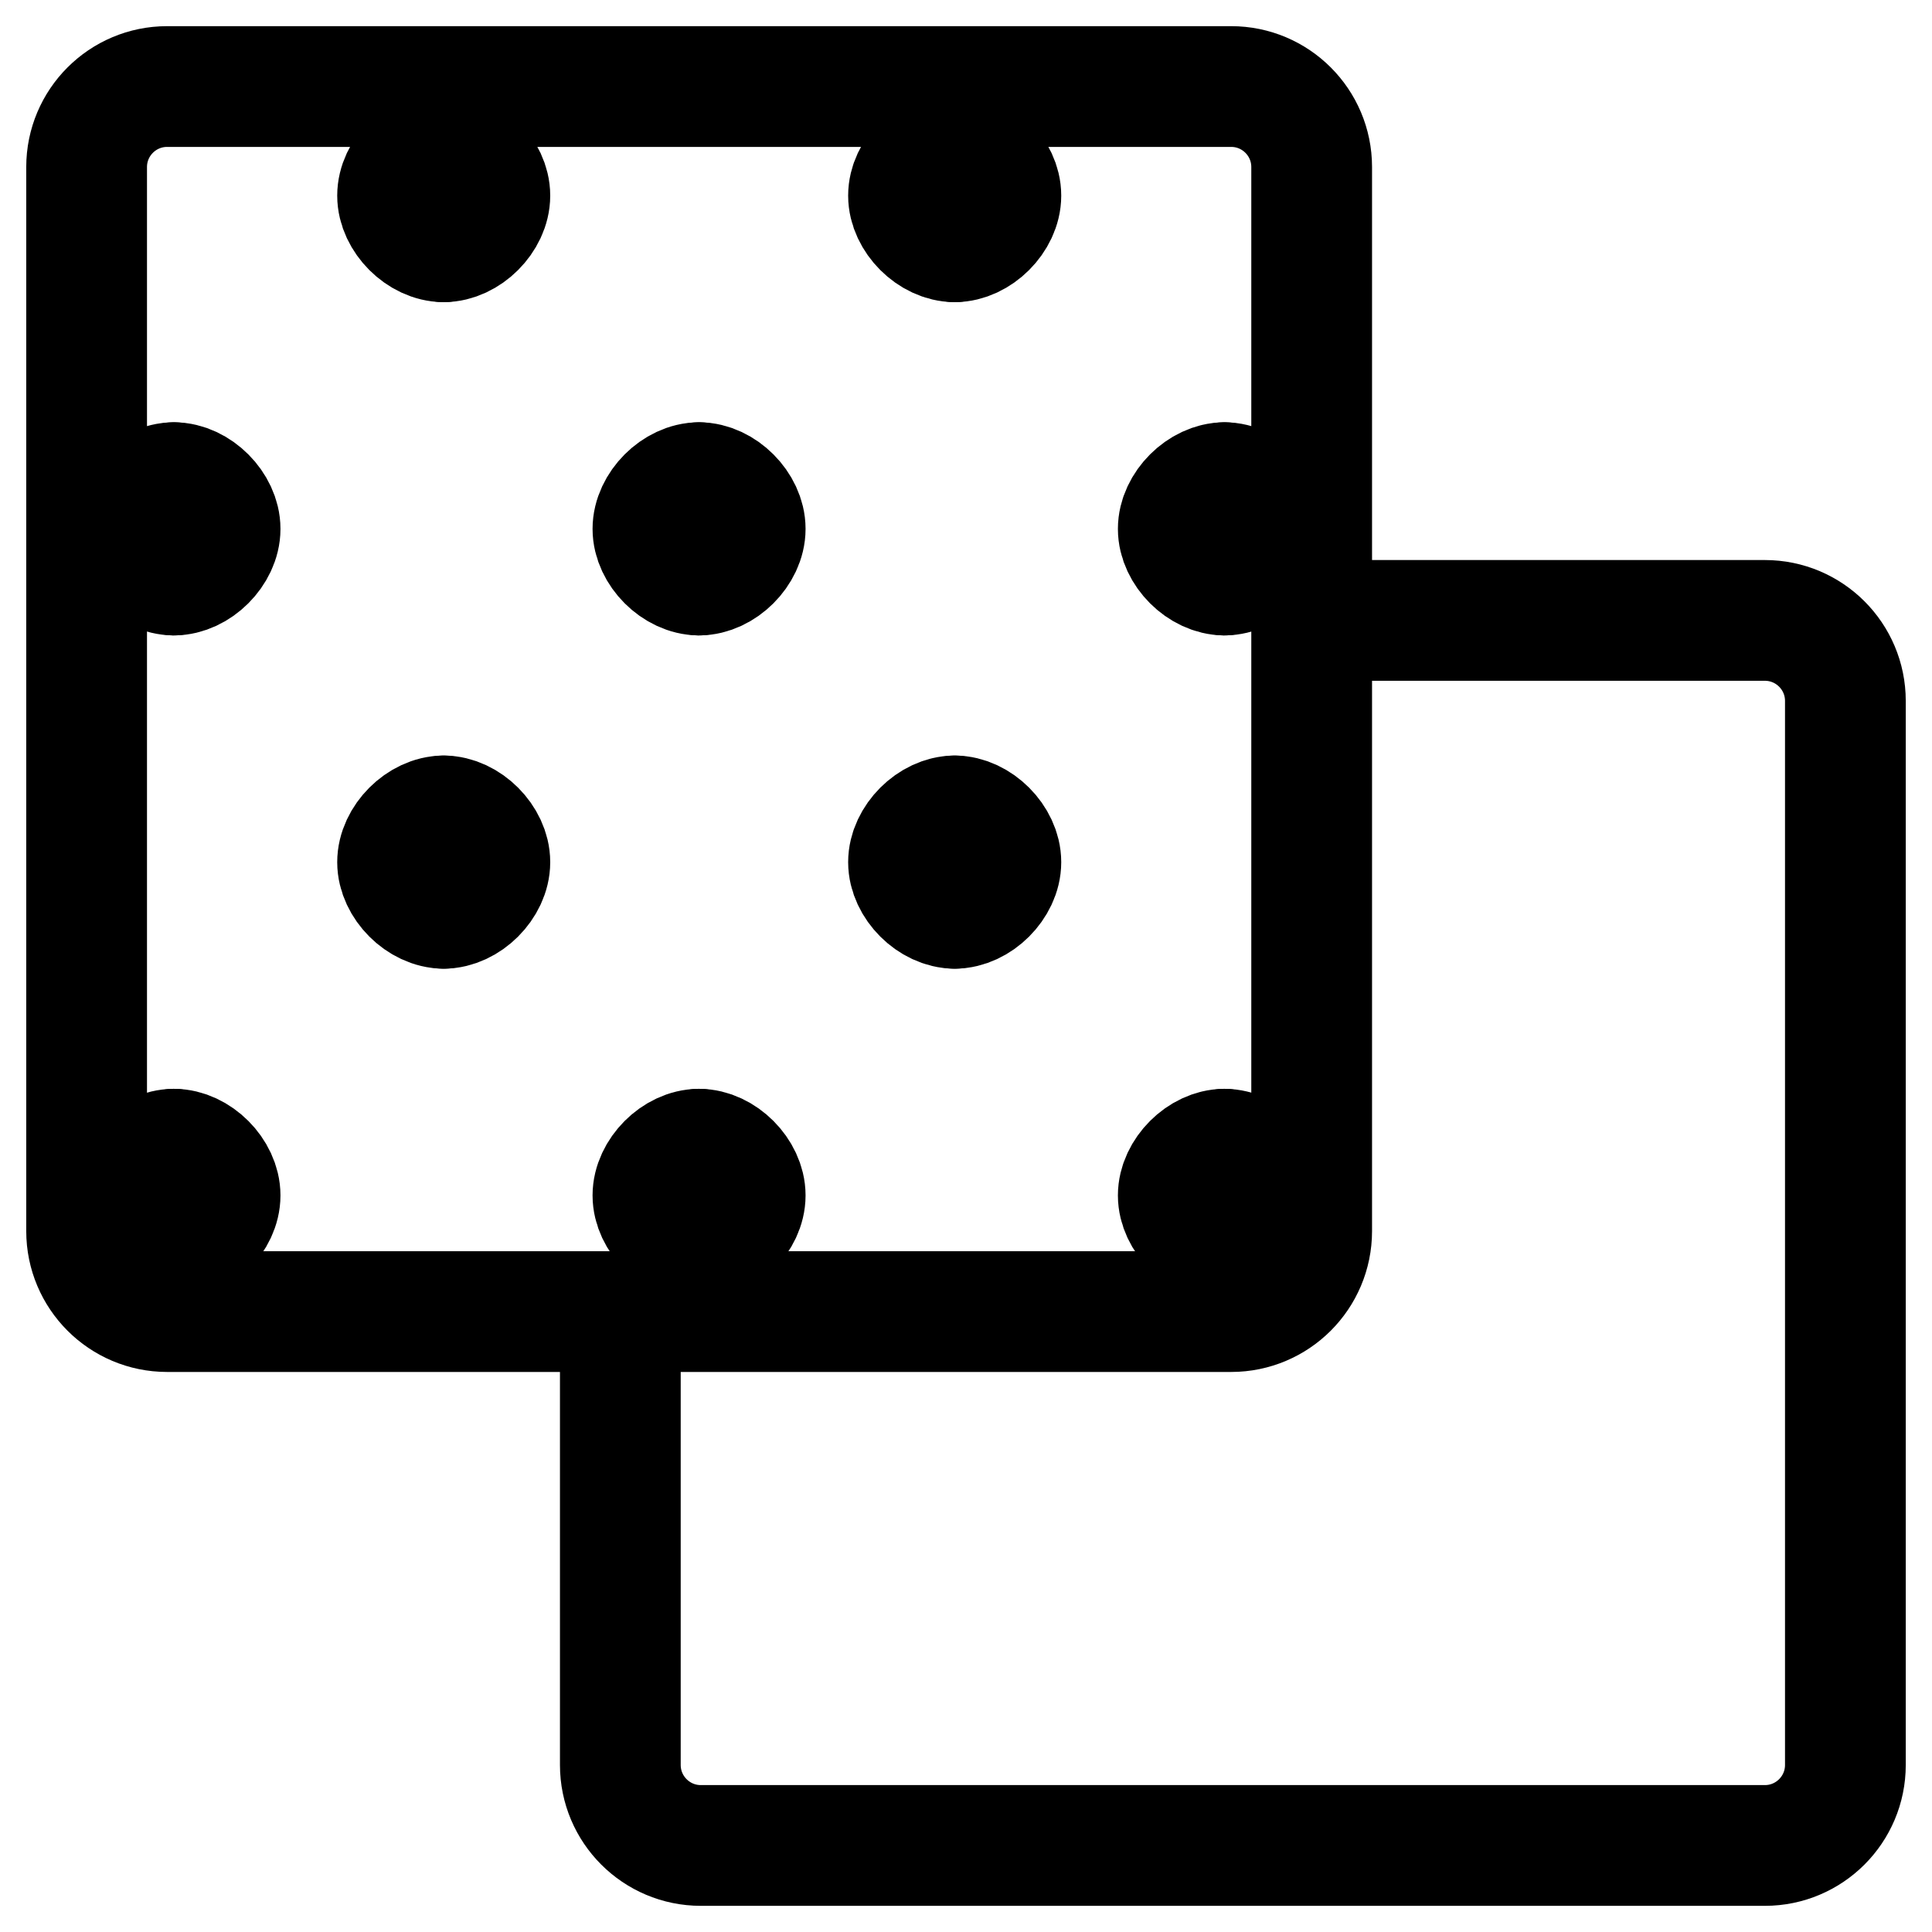 <svg xmlns="http://www.w3.org/2000/svg" fill="none" viewBox="0 0 24 24" id="Pattern--Streamline-Ultimate.svg"><desc>Pattern Streamline Icon: https://streamlinehq.com</desc><path stroke="currentColor" stroke-linejoin="round" d="m16.738 7.707 5.186 0c0.552 0 1 0.448 1 1l0 13.218c0 0.552 -0.448 1 -1 1l-13.218 0c-0.552 0 -1 -0.448 -1 -1l0 -5.187" stroke-width="1.5"></path><path stroke="currentColor" stroke-linejoin="round" d="M16.294 15.293c0 0.552 -0.448 1 -1 1l-13.218 0c-0.552 0 -1 -0.448 -1 -1l0 -13.218c0 -0.552 0.448 -1 1 -1l13.218 0c0.552 0 1 0.448 1 1l0 13.218Z" stroke-width="1.5"></path><path stroke="currentColor" stroke-linecap="round" stroke-linejoin="round" stroke-miterlimit="10" d="M5.512 1.856c-0.287 0 -0.573 0.287 -0.573 0.574 0 0.287 0.287 0.573 0.573 0.573" stroke-width="1.5"></path><path stroke="currentColor" stroke-linecap="round" stroke-linejoin="round" stroke-miterlimit="10" d="M5.512 1.856c0.287 0 0.573 0.287 0.573 0.574 0 0.287 -0.287 0.573 -0.573 0.573" stroke-width="1.5"></path><path stroke="currentColor" stroke-linecap="round" stroke-linejoin="round" stroke-miterlimit="10" d="M5.512 10.136c-0.287 0 -0.573 0.287 -0.573 0.574 0 0.287 0.287 0.573 0.573 0.573" stroke-width="1.5"></path><path stroke="currentColor" stroke-linecap="round" stroke-linejoin="round" stroke-miterlimit="10" d="M5.512 10.136c0.287 0 0.573 0.287 0.573 0.574 0 0.287 -0.287 0.573 -0.573 0.573" stroke-width="1.5"></path><path stroke="currentColor" stroke-linecap="round" stroke-linejoin="round" stroke-miterlimit="10" d="M2.16 5.996c-0.287 0 -0.573 0.287 -0.573 0.574 0 0.287 0.287 0.573 0.573 0.573" stroke-width="1.5"></path><path stroke="currentColor" stroke-linecap="round" stroke-linejoin="round" stroke-miterlimit="10" d="M2.161 5.996c0.287 0 0.573 0.287 0.573 0.574 0 0.287 -0.287 0.573 -0.573 0.573" stroke-width="1.5"></path><path stroke="currentColor" stroke-linecap="round" stroke-linejoin="round" stroke-miterlimit="10" d="M2.16 14.276c-0.287 0 -0.573 0.287 -0.573 0.574 0 0.287 0.287 0.573 0.573 0.573" stroke-width="1.5"></path><path stroke="currentColor" stroke-linecap="round" stroke-linejoin="round" stroke-miterlimit="10" d="M2.161 14.276c0.287 0 0.573 0.287 0.573 0.574 0 0.287 -0.287 0.573 -0.573 0.573" stroke-width="1.5"></path><path stroke="currentColor" stroke-linecap="round" stroke-linejoin="round" stroke-miterlimit="10" d="M8.684 5.996c-0.287 0 -0.573 0.287 -0.573 0.574 0 0.287 0.287 0.573 0.573 0.573" stroke-width="1.5"></path><path stroke="currentColor" stroke-linecap="round" stroke-linejoin="round" stroke-miterlimit="10" d="M8.684 5.996c0.287 0 0.573 0.287 0.573 0.574 0 0.287 -0.287 0.573 -0.573 0.573" stroke-width="1.5"></path><path stroke="currentColor" stroke-linecap="round" stroke-linejoin="round" stroke-miterlimit="10" d="M8.684 14.276c-0.287 0 -0.573 0.287 -0.573 0.574 0 0.287 0.287 0.573 0.573 0.573" stroke-width="1.5"></path><path stroke="currentColor" stroke-linecap="round" stroke-linejoin="round" stroke-miterlimit="10" d="M8.684 14.276c0.287 0 0.573 0.287 0.573 0.574 0 0.287 -0.287 0.573 -0.573 0.573" stroke-width="1.5"></path><path stroke="currentColor" stroke-linecap="round" stroke-linejoin="round" stroke-miterlimit="10" d="M11.86 1.856c-0.287 0 -0.574 0.287 -0.574 0.574 0 0.287 0.287 0.573 0.574 0.573" stroke-width="1.5"></path><path stroke="currentColor" stroke-linecap="round" stroke-linejoin="round" stroke-miterlimit="10" d="M11.86 1.856c0.287 0 0.573 0.287 0.573 0.574 0 0.287 -0.287 0.573 -0.573 0.573" stroke-width="1.5"></path><path stroke="currentColor" stroke-linecap="round" stroke-linejoin="round" stroke-miterlimit="10" d="M11.86 10.136c-0.287 0 -0.574 0.287 -0.574 0.574 0 0.287 0.287 0.573 0.574 0.573" stroke-width="1.5"></path><path stroke="currentColor" stroke-linecap="round" stroke-linejoin="round" stroke-miterlimit="10" d="M11.86 10.136c0.287 0 0.573 0.287 0.573 0.574 0 0.287 -0.287 0.573 -0.573 0.573" stroke-width="1.5"></path><path stroke="currentColor" stroke-linecap="round" stroke-linejoin="round" stroke-miterlimit="10" d="M15.211 5.996c-0.287 0 -0.574 0.287 -0.574 0.574 0 0.287 0.287 0.573 0.574 0.573" stroke-width="1.5"></path><path stroke="currentColor" stroke-linecap="round" stroke-linejoin="round" stroke-miterlimit="10" d="M15.211 5.996c0.287 0 0.574 0.287 0.574 0.574 0 0.287 -0.287 0.573 -0.574 0.573" stroke-width="1.5"></path><path stroke="currentColor" stroke-linecap="round" stroke-linejoin="round" stroke-miterlimit="10" d="M15.211 14.276c-0.287 0 -0.574 0.287 -0.574 0.574 0 0.287 0.287 0.573 0.574 0.573" stroke-width="1.5"></path><path stroke="currentColor" stroke-linecap="round" stroke-linejoin="round" stroke-miterlimit="10" d="M15.211 14.276c0.287 0 0.574 0.287 0.574 0.574 0 0.287 -0.287 0.573 -0.574 0.573" stroke-width="1.5"></path></svg>